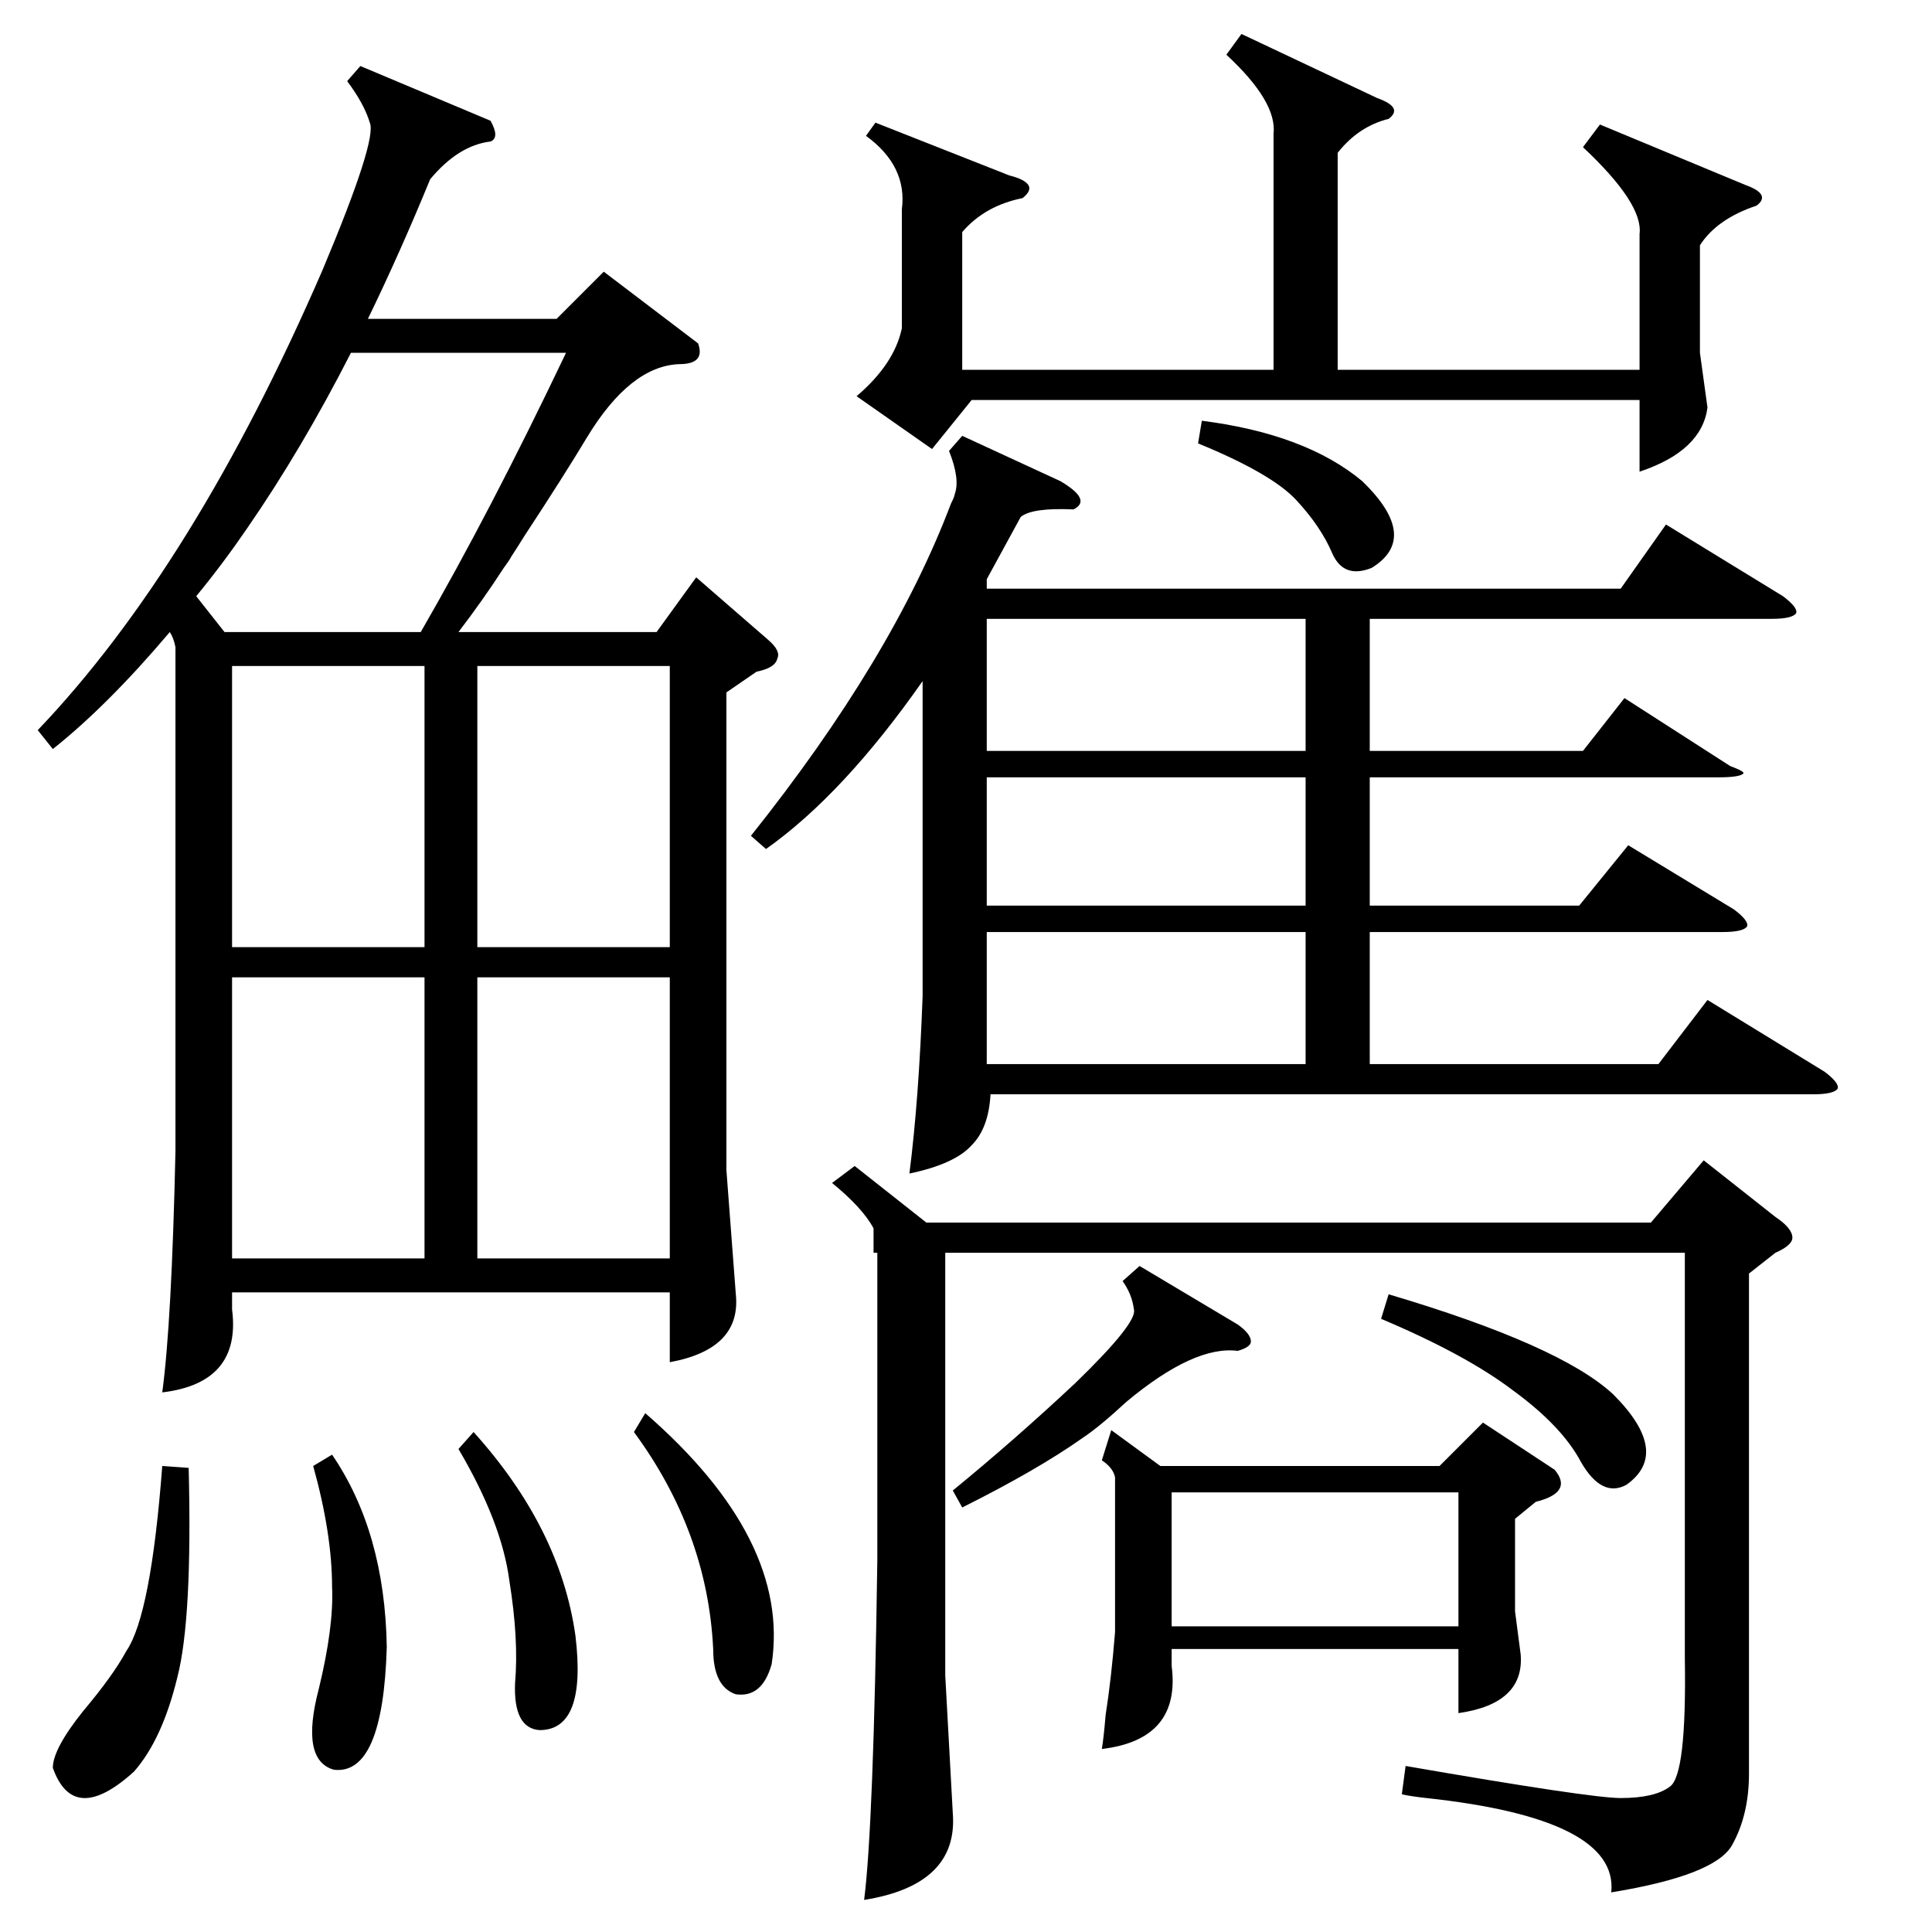 <?xml version="1.0" standalone="no"?>
<!DOCTYPE svg PUBLIC "-//W3C//DTD SVG 1.1//EN" "http://www.w3.org/Graphics/SVG/1.1/DTD/svg11.dtd" >
<svg xmlns="http://www.w3.org/2000/svg" xmlns:xlink="http://www.w3.org/1999/xlink" version="1.1" viewBox="0 -205 1024 1024">
  <g transform="matrix(1 0 0 -1 0 819)">
   <path fill="currentColor"
d="M370 842q4 -11 -10 -11q-26 -1 -49 -39q-12 -20 -33 -52q-5 -8 -7 -11q-1 -2 -4 -6q-11 -17 -24 -34h105l21 29l38 -33q7 -6 5 -10q-1 -5 -11 -7l-16 -11v-253l5 -66q3 -29 -35 -36v37h-232v-9q5 -39 -37 -44q5 37 7 128v267q-1 5 -3 8q-33 -39 -62 -62l-8 10
q83 87 151 244q29 69 25 78q-3 10 -12 22l7 8l69 -29q5 -9 0 -11q-17 -2 -32 -20q-16 -39 -33 -74h100l25 25zM510 793l52 -24q17 -10 7 -15q-22 1 -28 -4l-18 -33v-5h336l24 34l62 -38q8 -6 7 -9q-2 -3 -13 -3h-213v-70h113l22 28l56 -36q8 -3 7 -4q-2 -2 -13 -2h-185v-68
h111l26 32l56 -34q8 -6 7 -9q-2 -3 -13 -3h-187v-70h153l26 34l62 -38q8 -6 7 -9q-2 -3 -13 -3h-436q-1 -18 -10 -27q-9 -10 -33 -15q5 39 7 94v167q-42 -60 -83 -89l-8 7q75 94 106 176q2 4 2 5q3 8 -3 23zM927 349v-265q0 -22 -9 -38t-64 -25q4 39 -98 50q-9 1 -13 2l2 15
q98 -17 114 -17q18 0 26 6q9 6 8 68v215h-392v-224l4 -73q3 -38 -47 -46q5 39 7 180v163h-2v13q-6 11 -22 24l12 9l38 -30h384l28 33l38 -30q9 -6 9 -11q0 -4 -9 -8zM478 913q3 23 -19 39l5 7l71 -28q8 -2 10 -5t-3 -7q-20 -4 -32 -18v-73h165v125q2 17 -25 42l8 11l72 -34
q14 -5 6 -11q-16 -4 -27 -18v-115h160v72q2 16 -30 46l9 12l77 -32q14 -5 6 -11q-21 -7 -30 -21v-57l4 -29q-3 -23 -36 -34v38h-354l-21 -26l-40 28q20 17 24 36v63zM589 266l26 -19h148l23 23l38 -25q10 -12 -10 -17l-11 -9v-49l3 -23q2 -26 -33 -31v34h-152v-9
q5 -39 -37 -44q1 6 2 18q3 19 5 44v82q-1 5 -7 9zM186 837q-26 -51 -55 -93q-13 -19 -27 -36l15 -19h104q37 64 77 148h-114zM253 522h102v149h-102v-149zM225 506h-102v-149h102v149zM225 671h-102v-149h102v149zM355 506h-102v-149h102v149zM621 162h152v71h-152v-71z
M692 696h-169v-70h169v70zM692 530h-169v-70h169v70zM692 612h-169v-68h169v68zM100 246q2 -80 -6 -111q-8 -33 -23 -50q-32 -29 -43 2q0 10 16 30q16 19 23 32q13 19 19 98zM604 353l52 -31q7 -5 7 -9q0 -3 -7 -5q-23 3 -59 -27q-14 -13 -23 -19q-24 -17 -64 -37l-5 9
q33 27 65 57q33 32 31 39q-1 8 -6 15zM166 247l10 6q28 -41 29 -102q-2 -68 -28 -65q-18 5 -8 43q8 33 7 54q0 28 -10 64zM732 325l4 13q91 -27 119 -53q31 -31 7 -48q-13 -7 -24 12q-10 19 -36 38q-25 19 -70 38zM243 256l8 9q46 -51 54 -108q6 -50 -19 -50q-14 1 -13 25
q2 23 -3 54q-4 31 -27 70zM336 265l6 10q77 -67 67 -133q-5 -18 -19 -16q-12 4 -12 24q-3 62 -42 115zM637 801q55 -7 85 -32q31 -30 5 -46q-15 -6 -21 8t-19 28t-52 30z" />
  </g>

</svg>
